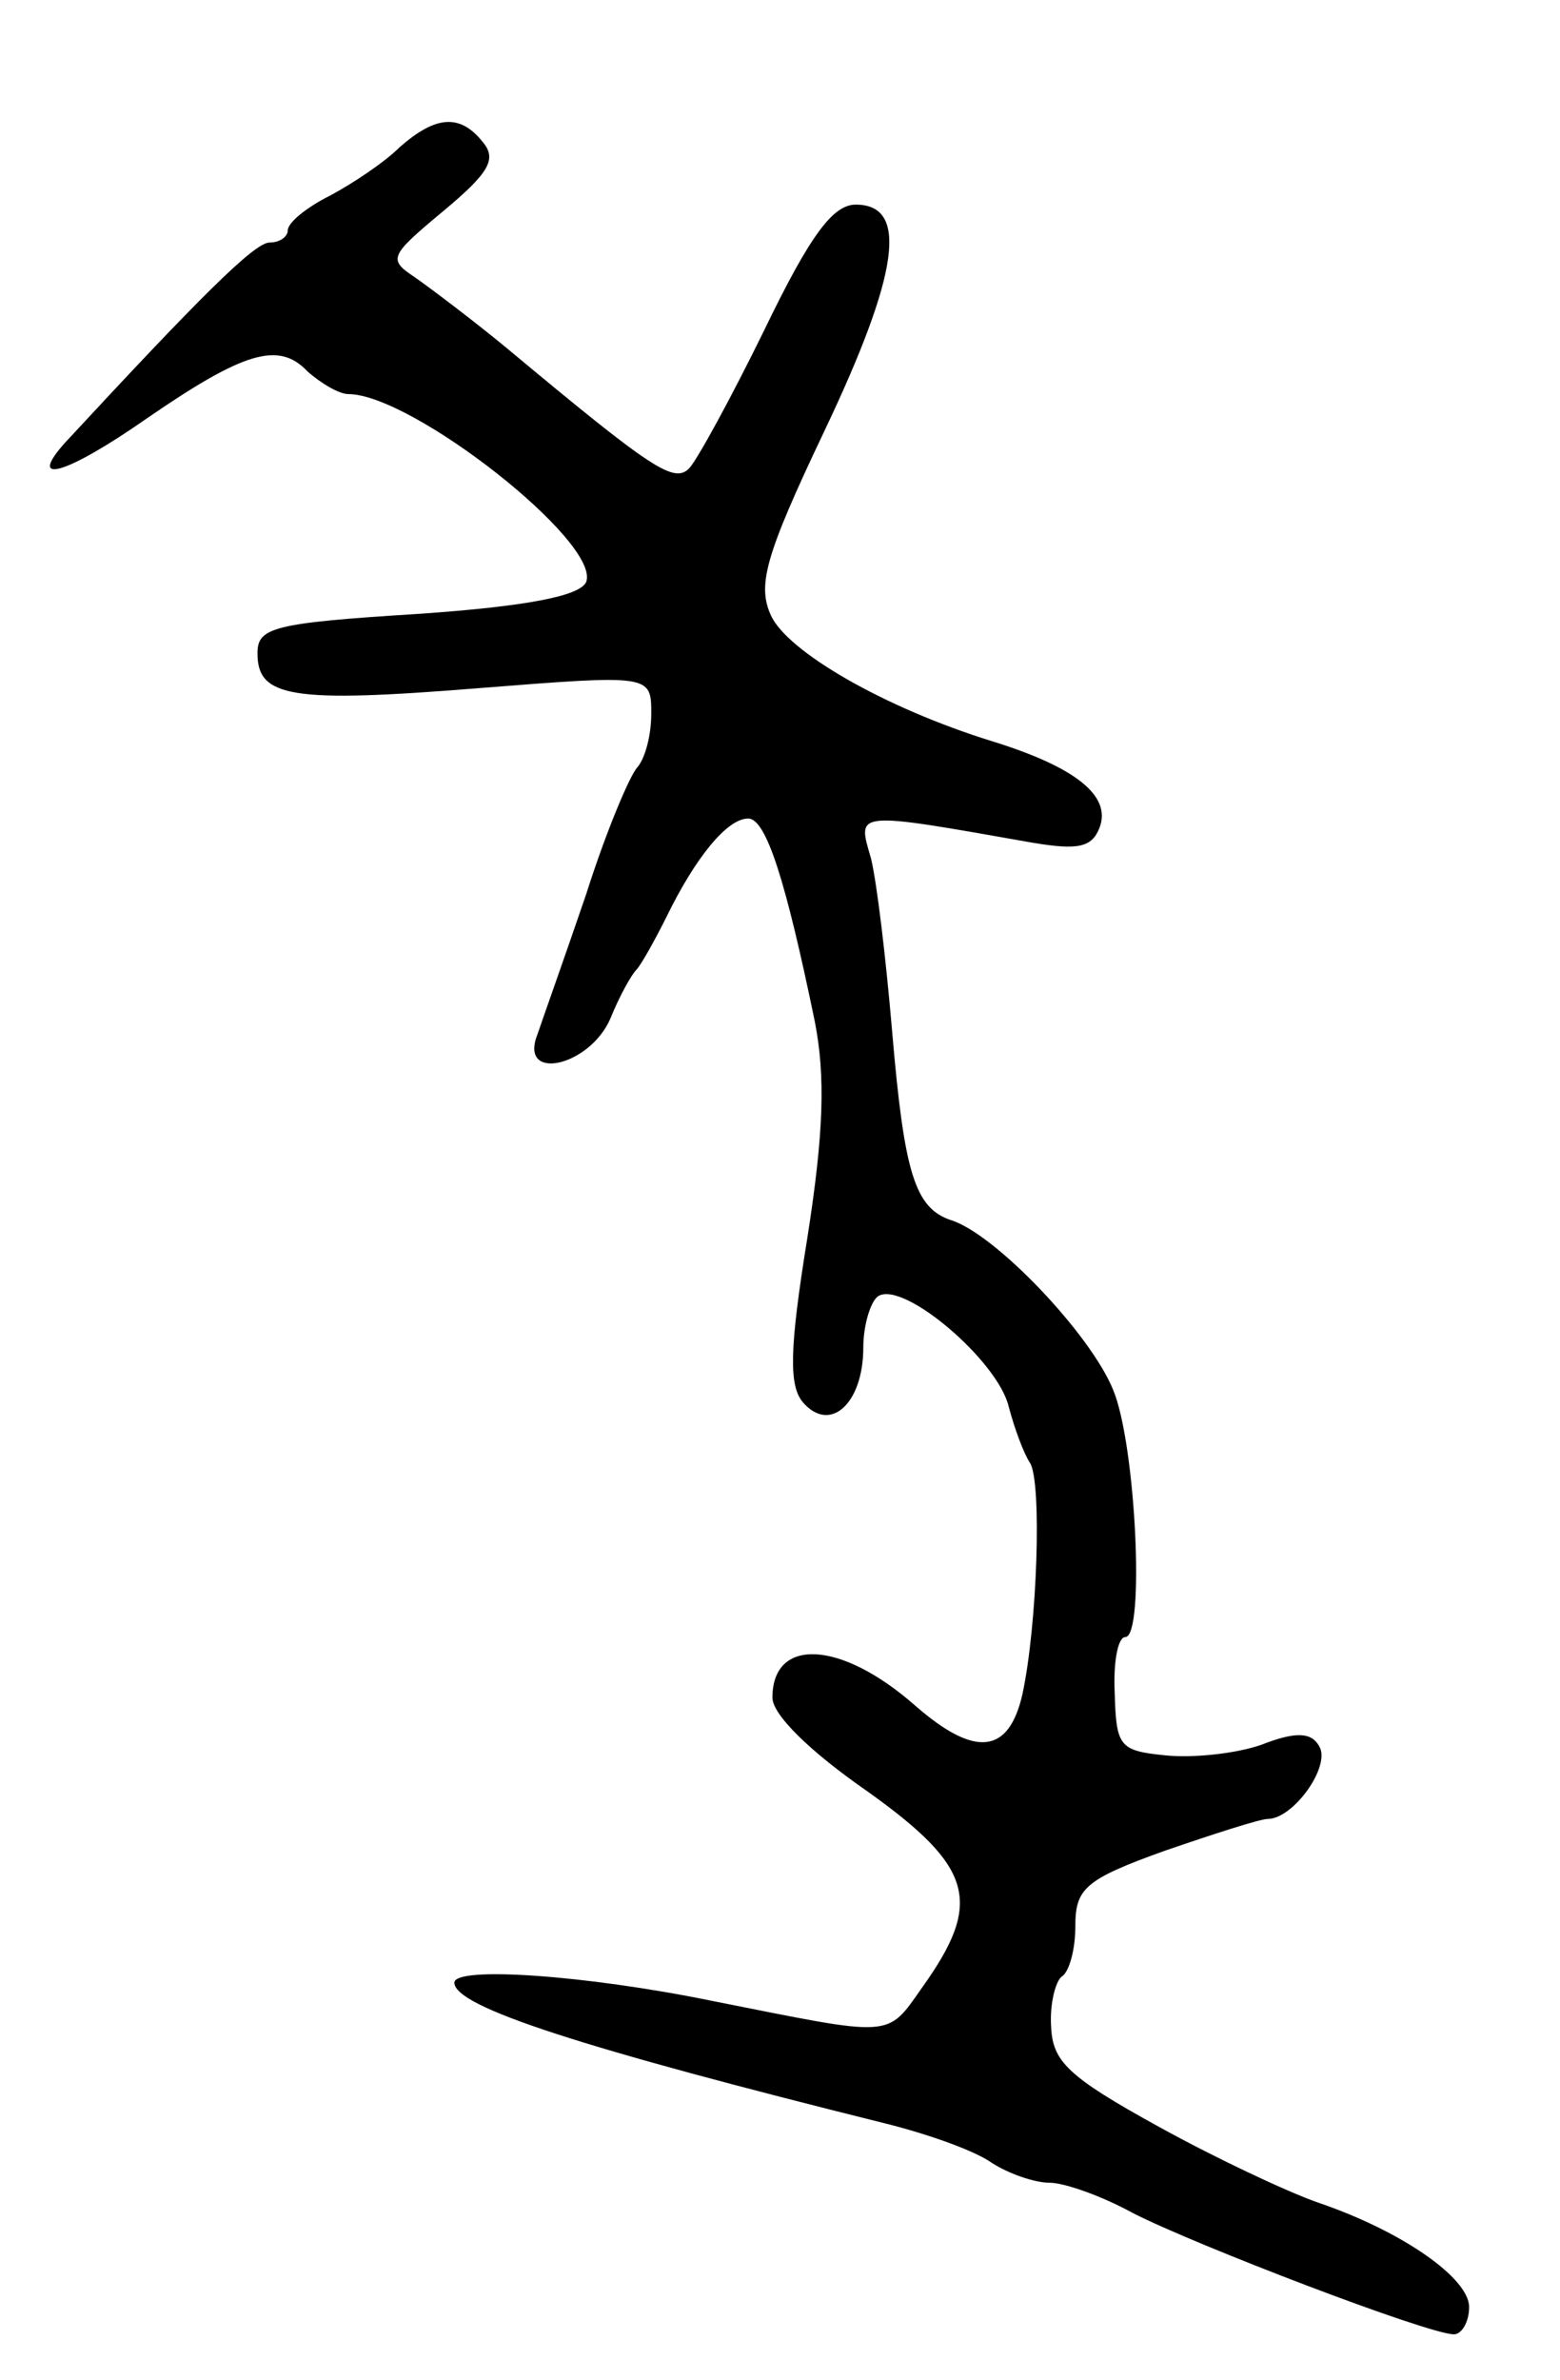 <svg version="1.0" xmlns="http://www.w3.org/2000/svg"
 width="103pt" height="157pt" viewBox="0 0 103 157"
 preserveAspectRatio="xMidYMid meet">
<g transform="translate(0,157) scale(0.1,-0.1)"
fill="#000000" stroke="none">
<path d="M264 1473 c-10 -10 -31 -24 -46 -32 -16 -8 -28 -18 -28 -23 0 -4 -5
-8 -12 -8 -10 0 -46 -36 -135 -132 -26 -29 1 -21 54 16 64 44 87 51 106 31 9
-8 21 -15 27 -15 42 0 167 -98 157 -124 -4 -9 -38 -16 -111 -21 -96 -6 -106
-9 -106 -26 0 -29 22 -33 146 -23 114 9 114 9 114 -17 0 -14 -4 -29 -9 -35 -5
-5 -21 -43 -34 -84 -14 -41 -29 -83 -32 -92 -13 -32 34 -22 48 10 6 15 14 29
17 32 3 3 12 19 20 35 19 39 40 65 54 65 12 0 25 -42 44 -134 7 -36 6 -73 -5
-143 -12 -74 -12 -97 -3 -108 18 -21 40 -1 40 36 0 15 5 31 10 34 17 10 79
-43 86 -73 4 -15 10 -31 14 -37 8 -12 5 -107 -5 -153 -9 -39 -31 -42 -71 -7
-49 43 -94 45 -94 5 0 -11 24 -35 63 -62 70 -50 76 -73 36 -129 -24 -34 -18
-33 -139 -9 -83 17 -170 23 -170 12 0 -16 84 -43 285 -93 28 -7 59 -18 70 -26
11 -7 28 -13 38 -13 10 0 35 -9 55 -20 41 -21 195 -80 212 -80 5 0 10 8 10 18
0 19 -44 50 -100 69 -20 7 -67 29 -105 50 -60 33 -70 43 -71 66 -1 15 3 30 7
33 5 3 9 18 9 33 0 25 6 31 59 50 32 11 63 21 68 21 17 0 42 35 34 48 -5 9
-15 10 -38 1 -17 -6 -46 -9 -64 -7 -30 3 -32 6 -33 41 -1 20 2 37 7 37 13 0 7
127 -8 163 -15 37 -78 103 -107 112 -24 8 -31 31 -39 125 -4 47 -10 98 -14
114 -9 31 -12 31 107 10 30 -5 39 -3 44 10 8 21 -16 40 -71 57 -71 22 -135 59
-146 83 -9 20 -4 39 35 121 50 105 56 150 21 150 -15 0 -30 -20 -60 -82 -22
-45 -45 -87 -50 -92 -10 -10 -24 -1 -120 79 -23 19 -51 40 -61 47 -18 12 -17
14 19 44 30 25 35 34 26 45 -15 19 -31 18 -55 -3z"/>
</g>
</svg>

